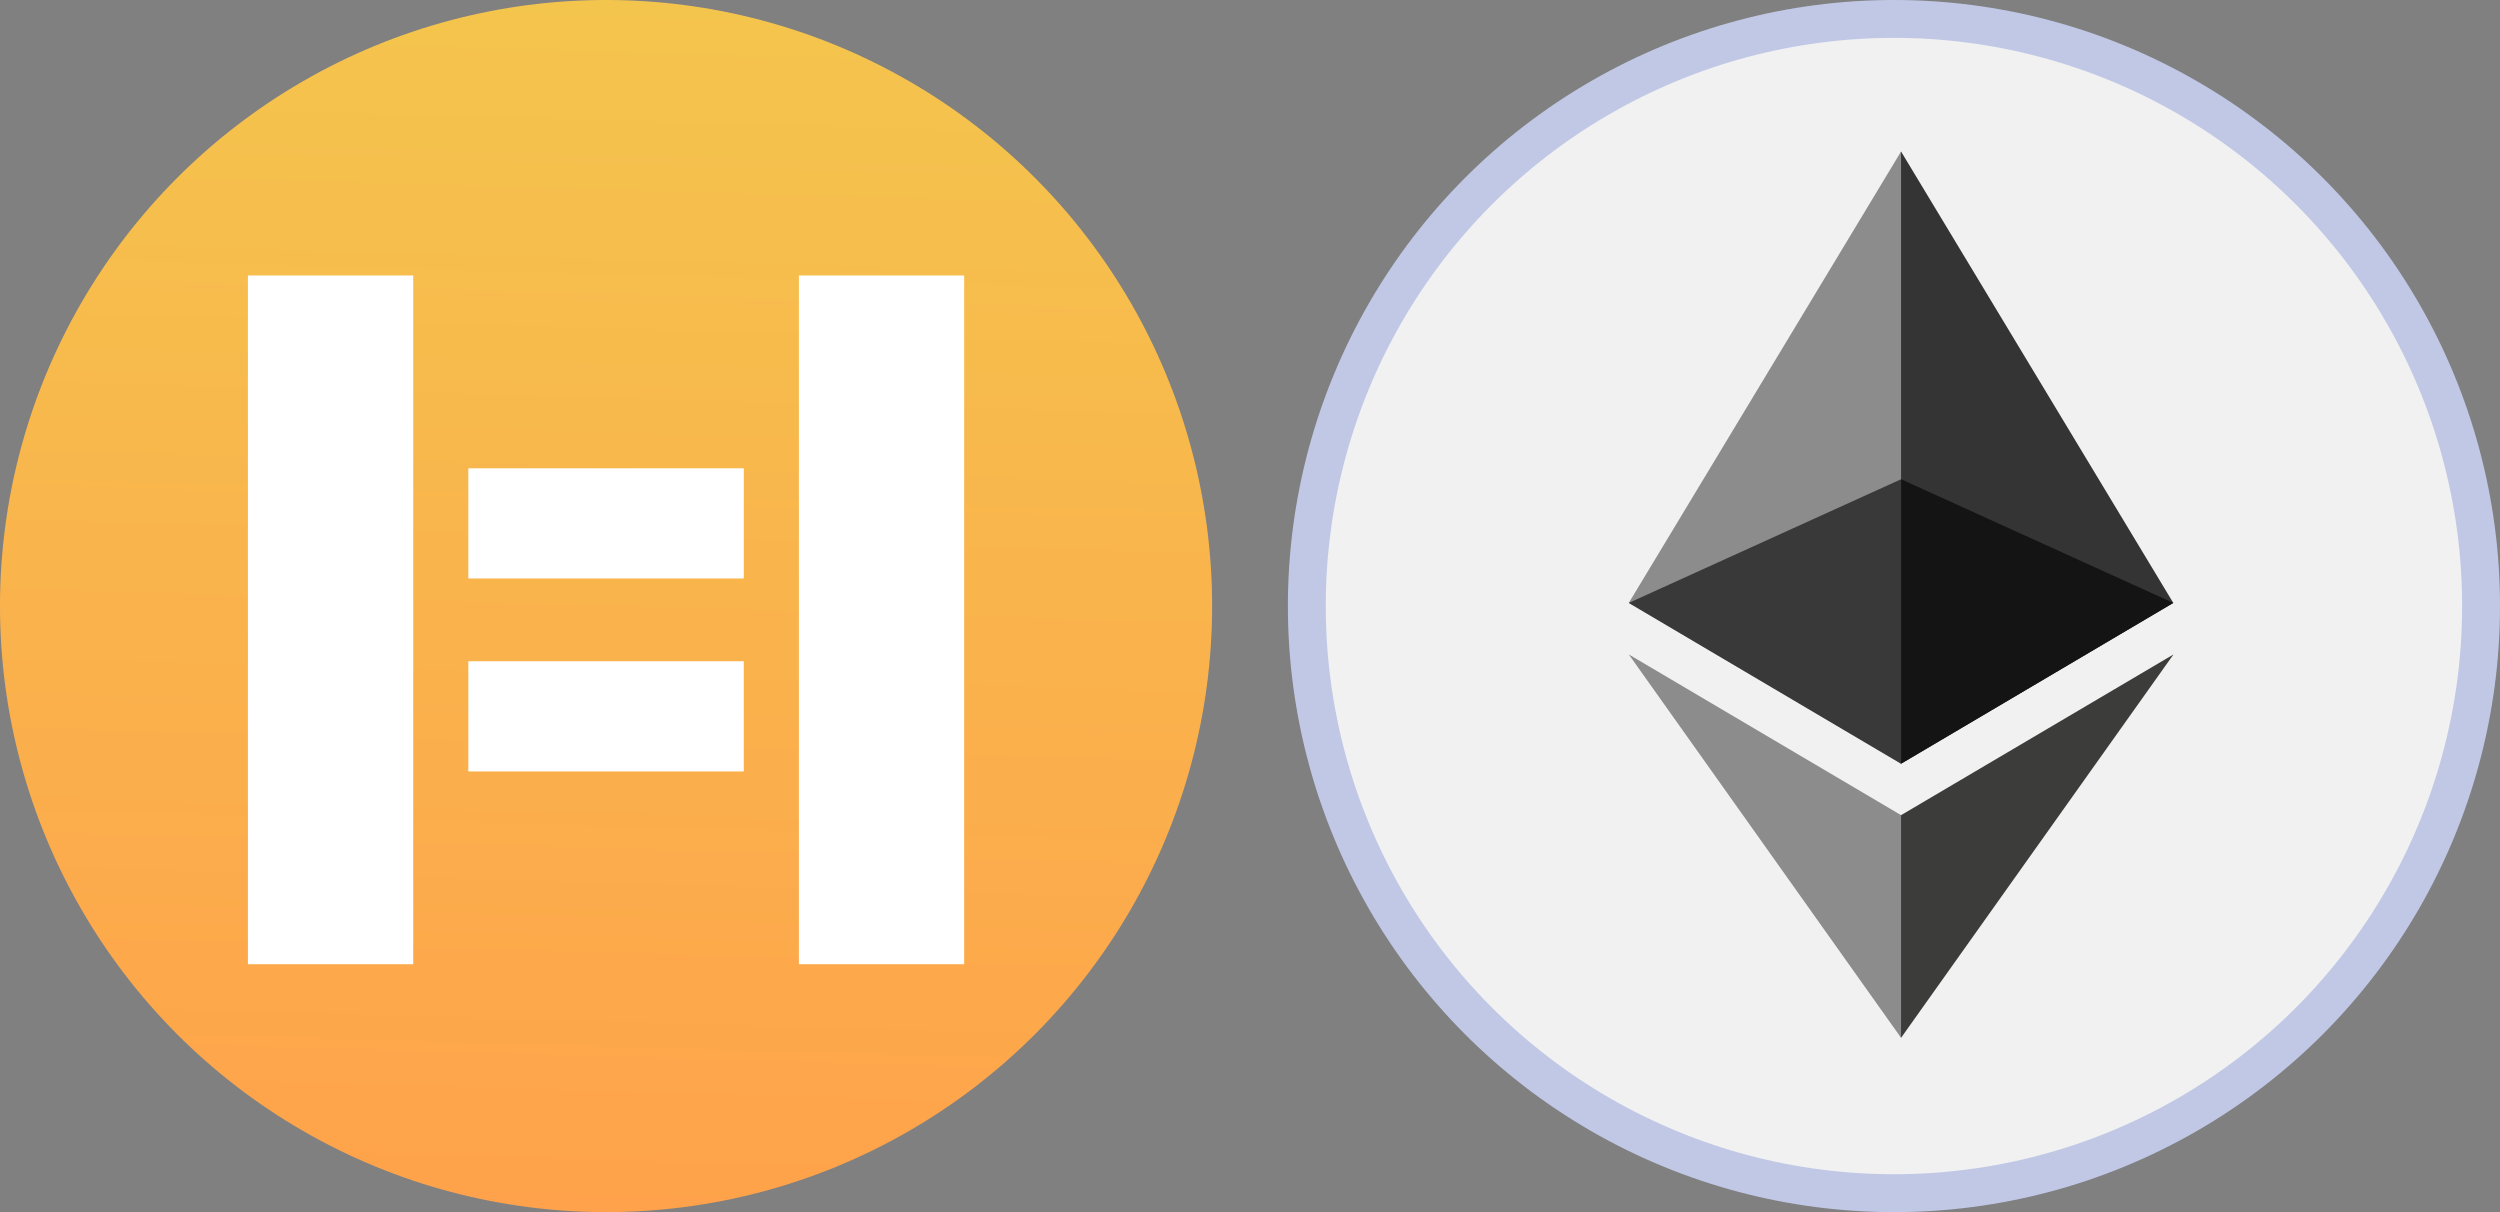<svg width="66" height="32" viewBox="0 0 66 32" fill="none" xmlns="http://www.w3.org/2000/svg">
<rect x="0" y="0" width="66" height="32" fill="#808080" stroke="none"/>
<circle cx="16" cy="16" r="16" fill="url(#paint0_linear_4334_21193)"/>
<path d="M25.454 7.273H21.091V25.455H25.454V7.273Z" fill="white"/>
<path d="M10.909 7.273H6.545V25.455H10.909V7.273Z" fill="white"/>
<path d="M19.636 17.457H12.364V20.366H19.636V17.457Z" fill="white"/>
<path d="M19.636 12.363H12.364V15.272H19.636V12.363Z" fill="white"/>
<circle cx="50" cy="16" r="15.5" fill="#F1F1F1" stroke="#C0C8E6"/>
<g clip-path="url(#clip0_4334_21193)">
<path d="M50.188 4L50.031 4.533V20.006L50.188 20.162L57.375 15.917L50.188 4Z" fill="#343434"/>
<path d="M50.188 4L43 15.917L50.188 20.162V12.652V4Z" fill="#8C8C8C"/>
<path d="M50.188 21.52L50.099 21.628V27.14L50.188 27.398L57.38 17.277L50.188 21.52Z" fill="#3C3C3B"/>
<path d="M50.188 27.398V21.52L43 17.277L50.188 27.398Z" fill="#8C8C8C"/>
<path d="M50.188 20.162L57.375 15.917L50.188 12.652V20.162Z" fill="#141414"/>
<path d="M43 15.917L50.188 20.162V12.652L43 15.917Z" fill="#393939"/>
</g>
<defs>
<linearGradient id="paint0_linear_4334_21193" x1="16.113" y1="32" x2="17.021" y2="-2.87878e-07" gradientUnits="userSpaceOnUse">
<stop stop-color="#FFA24B"/>
<stop offset="1" stop-color="#F4C54D"/>
</linearGradient>
<clipPath id="clip0_4334_21193">
<rect width="14.38" height="23.4" fill="white" transform="translate(43 4)"/>
</clipPath>
</defs>
</svg>
